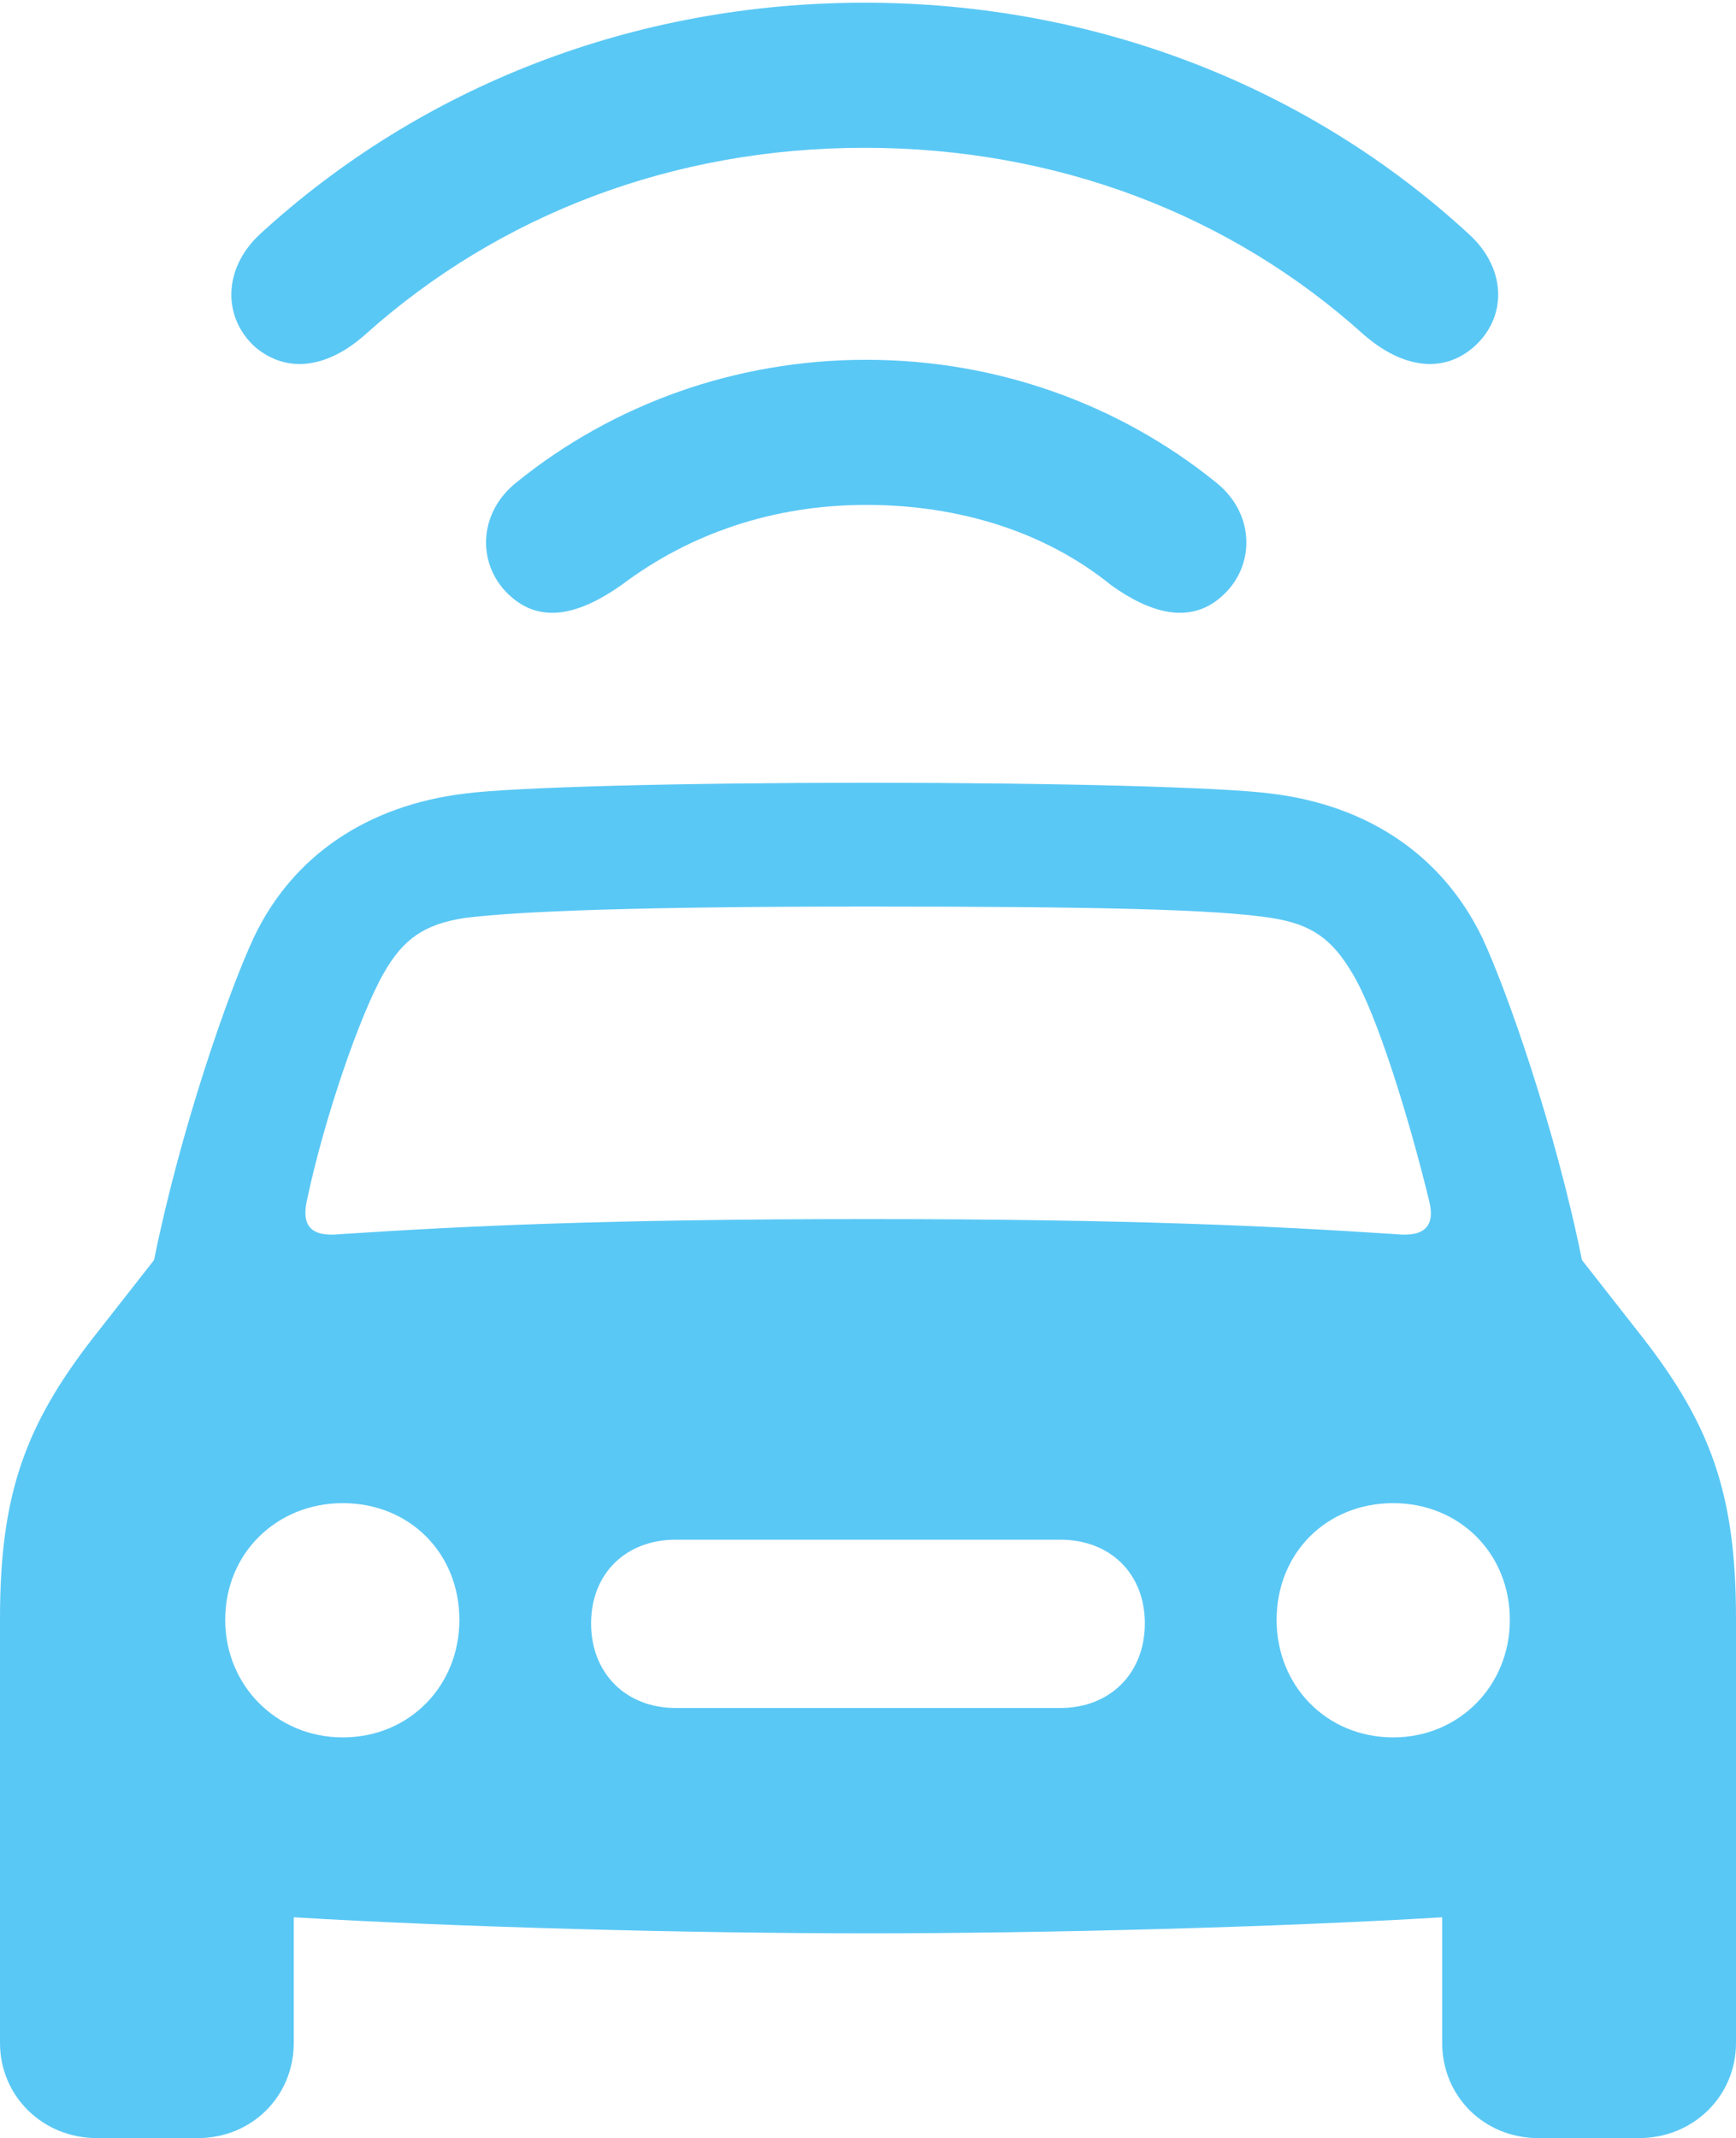 <?xml version="1.0" encoding="UTF-8"?>
<!--Generator: Apple Native CoreSVG 175.5-->
<!DOCTYPE svg
PUBLIC "-//W3C//DTD SVG 1.1//EN"
       "http://www.w3.org/Graphics/SVG/1.1/DTD/svg11.dtd">
<svg version="1.1" xmlns="http://www.w3.org/2000/svg" xmlns:xlink="http://www.w3.org/1999/xlink" width="23.804" height="29.309">
 <g>
  <rect height="29.309" opacity="0" width="23.804" x="0" y="0"/>
  <path d="M11.853 2.026C14.49 2.026 16.87 2.942 18.689 4.578C19.202 5.029 19.763 5.139 20.203 4.761C20.666 4.358 20.666 3.687 20.142 3.21C17.944 1.184 15.015 0.037 11.853 0.037C8.691 0.037 5.774 1.184 3.564 3.21C3.052 3.687 3.052 4.358 3.503 4.761C3.955 5.139 4.517 5.029 5.017 4.578C6.848 2.942 9.229 2.026 11.853 2.026ZM11.877 6.921C13.147 6.921 14.331 7.288 15.234 8.02C15.759 8.398 16.309 8.569 16.748 8.179C17.212 7.776 17.224 7.043 16.663 6.604C15.344 5.542 13.672 4.932 11.877 4.932C10.083 4.932 8.411 5.542 7.092 6.604C6.531 7.043 6.543 7.776 7.007 8.179C7.446 8.569 7.983 8.398 8.521 8.02C9.46 7.312 10.608 6.921 11.877 6.921ZM11.902 26.502C14.392 26.502 17.541 26.416 19.775 26.282L19.775 28.003C19.775 28.735 20.349 29.309 21.094 29.309L22.473 29.309C23.218 29.309 23.804 28.735 23.804 28.003L23.804 22.18C23.804 20.496 23.462 19.544 22.534 18.347L21.692 17.273C21.326 15.466 20.666 13.586 20.325 12.854C19.775 11.719 18.75 11.035 17.419 10.877C16.76 10.791 14.49 10.73 11.902 10.73C9.314 10.73 7.043 10.791 6.384 10.877C5.054 11.035 4.016 11.719 3.479 12.854C3.137 13.586 2.478 15.466 2.112 17.273L1.27 18.347C0.342 19.544 0 20.496 0 22.18L0 28.003C0 28.735 0.586 29.309 1.331 29.309L2.71 29.309C3.455 29.309 4.028 28.735 4.028 28.003L4.028 26.282C6.262 26.416 9.412 26.502 11.902 26.502ZM4.211 16.443C4.443 15.344 4.932 13.916 5.261 13.342C5.53 12.866 5.823 12.671 6.36 12.585C7.117 12.488 8.813 12.427 11.902 12.427C14.99 12.427 16.687 12.463 17.444 12.585C17.981 12.671 18.262 12.866 18.543 13.342C18.884 13.904 19.324 15.344 19.592 16.443C19.69 16.809 19.531 16.956 19.153 16.919C17.493 16.809 15.515 16.711 11.902 16.711C8.289 16.711 6.311 16.809 4.651 16.919C4.272 16.956 4.126 16.809 4.211 16.443ZM4.7 23.816C3.796 23.816 3.088 23.108 3.088 22.205C3.088 21.289 3.796 20.605 4.7 20.605C5.615 20.605 6.299 21.289 6.299 22.205C6.299 23.108 5.615 23.816 4.7 23.816ZM9.265 23.413C8.582 23.413 8.105 22.937 8.105 22.253C8.105 21.57 8.582 21.106 9.265 21.106L14.539 21.106C15.222 21.106 15.698 21.57 15.698 22.253C15.698 22.937 15.222 23.413 14.539 23.413ZM19.104 23.816C18.189 23.816 17.505 23.108 17.505 22.205C17.505 21.289 18.189 20.605 19.104 20.605C20.007 20.605 20.703 21.289 20.703 22.205C20.703 23.108 20.007 23.816 19.104 23.816Z" fill="#5ac8f5"/>
 </g>
</svg>
